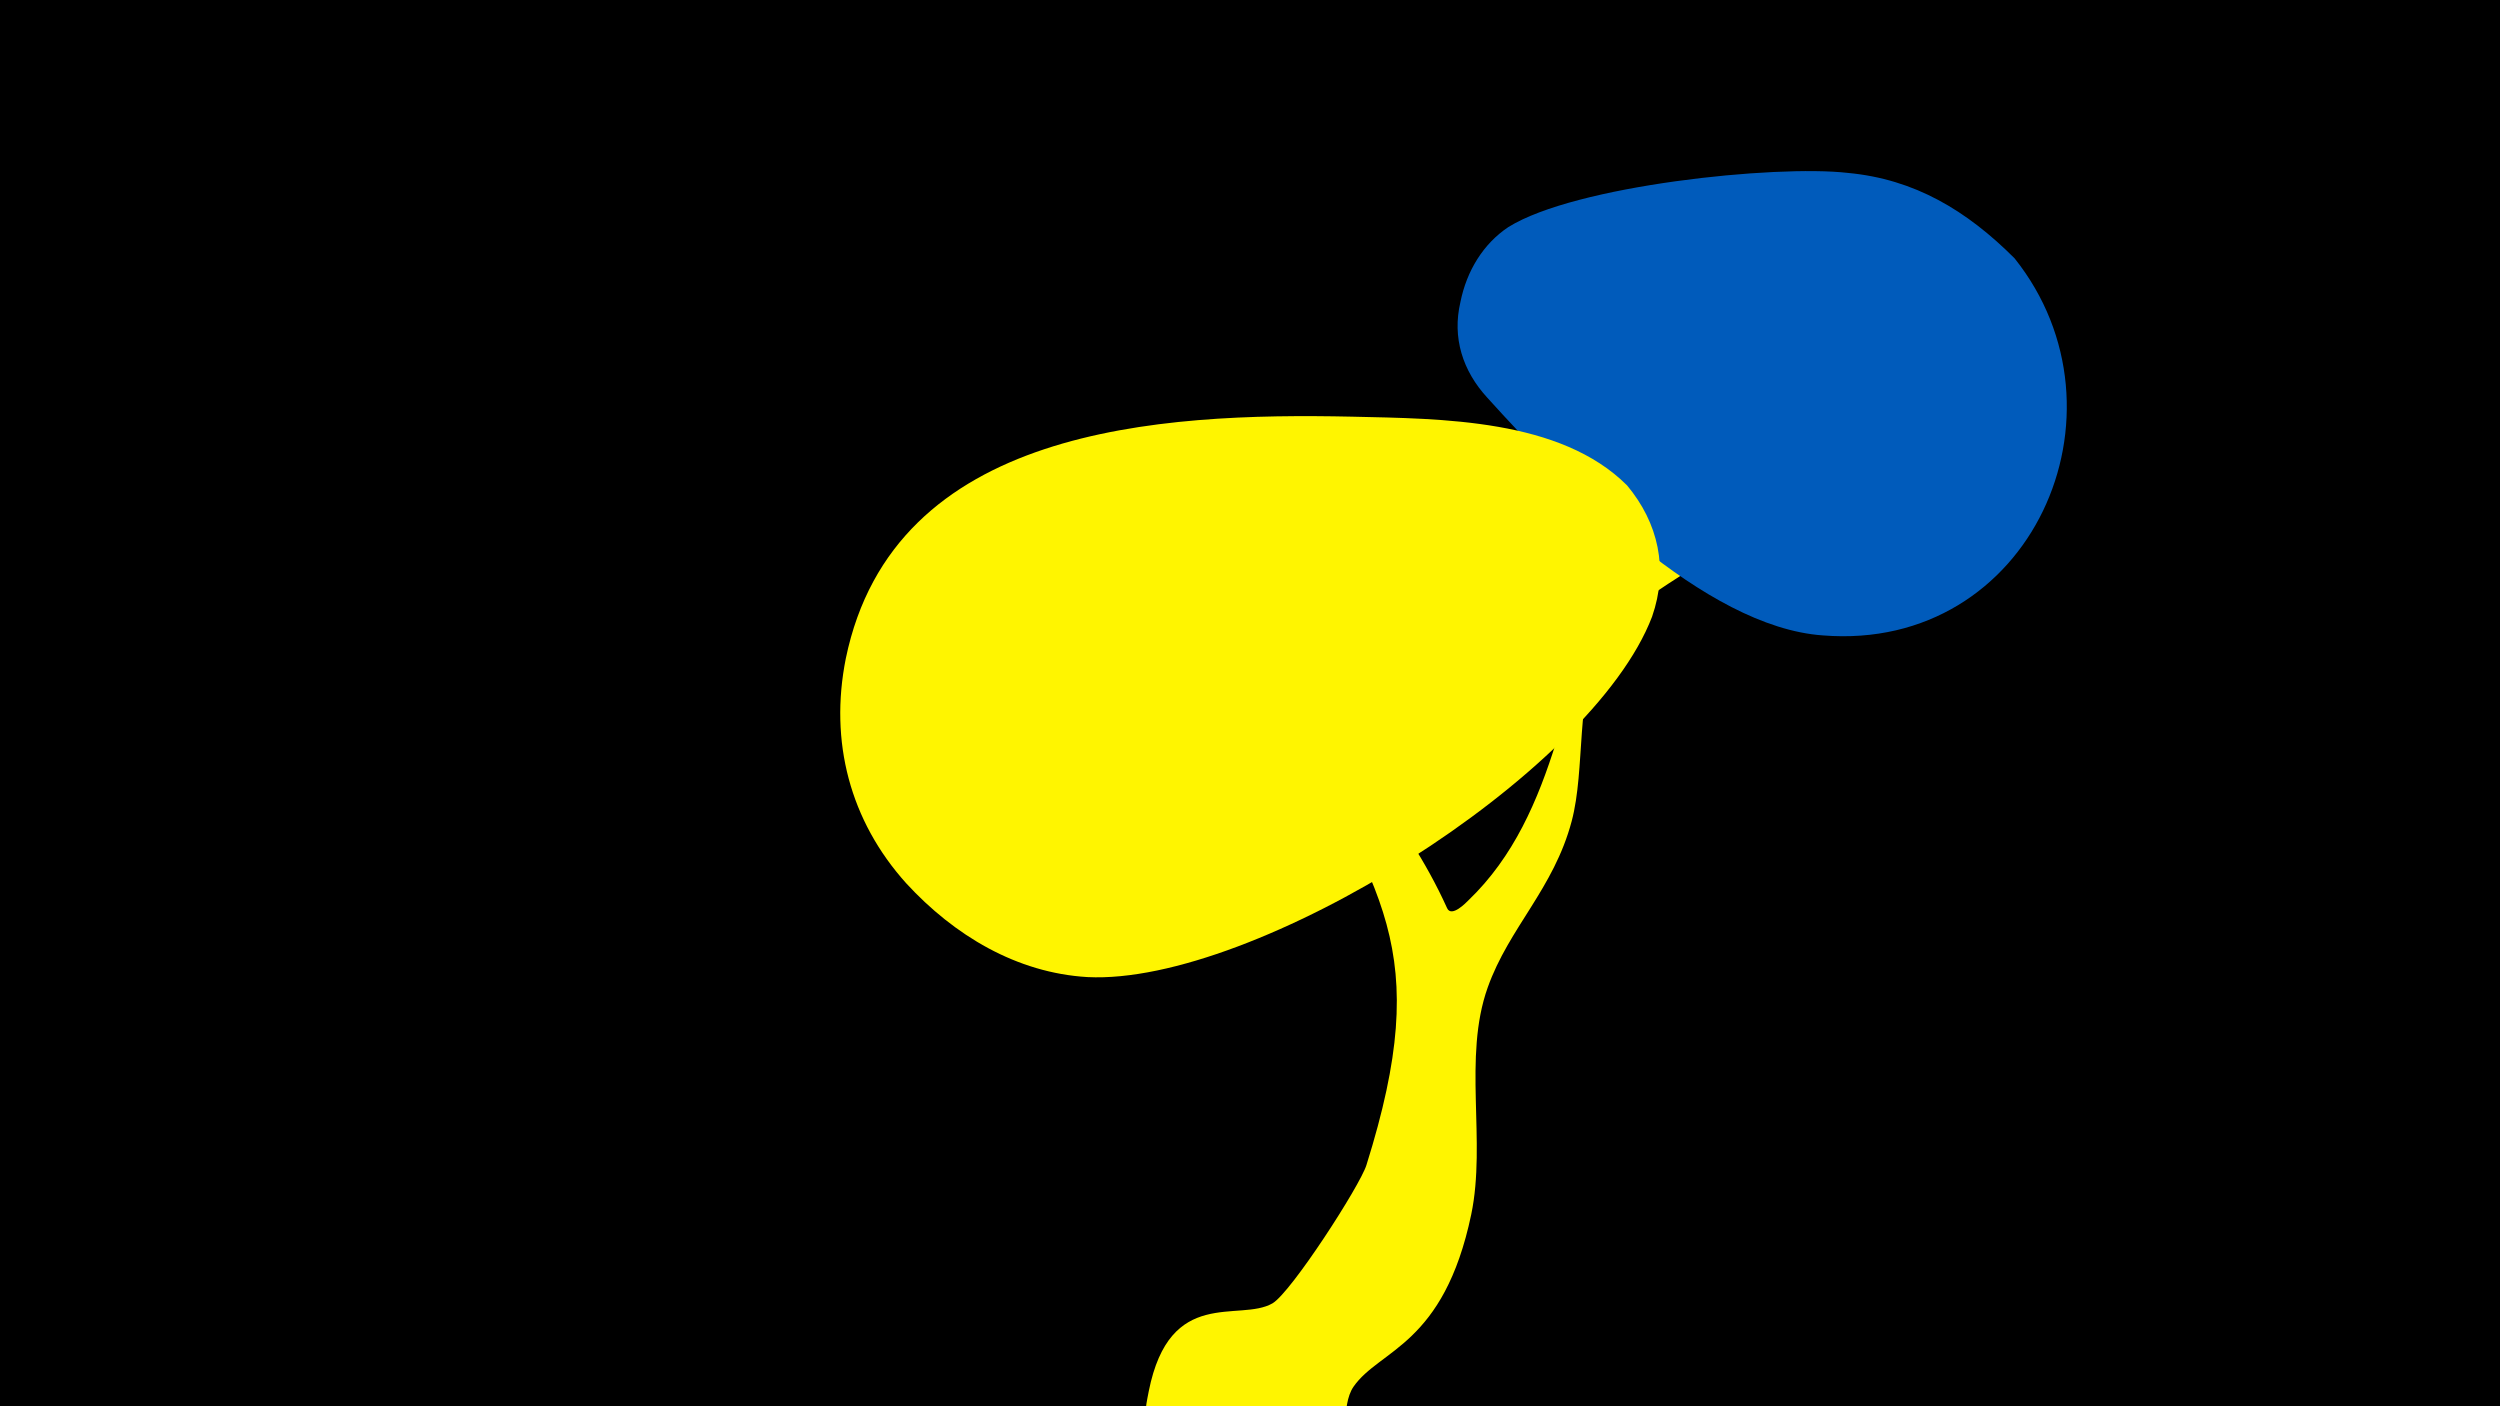 <svg width="1200" height="675" viewBox="-500 -500 1200 675" xmlns="http://www.w3.org/2000/svg"><path d="M-500-500h1200v675h-1200z" fill="#000"/><path d="M51.4 167.8c10.1-50.6 43.5-33 59.4-42.2 8.9-5.2 42-56.4 45.1-66.4 32.6-104 7-130.6-41.8-221-24.1-44.6-33.3-65.2-30-65.2 9.7-0.1 25.7 38.2 29.1 43.1 27.7 41.3 60.9 74.4 81.4 119.8 2.1 4.7 9.2-2.7 10.2-3.7 43.7-41.9 46.1-107.8 68.4-160.6 12.1-28.7 39.2-44 54.5-70.3 6.8-11.7 18.1-83.8 52.1-62.3 14.2 9 5.4 26.5 0.7 37.6-11.4 26.9-21.8 55-42.5 76.5-19.7 20.5-56.6 32.7-69.9 57.8-11.9 22.7-7 58.1-13.7 83.3-8.6 32.4-30.1 51.1-40.3 79.8-12 33.6-0.6 73.8-7.9 108.9-13.2 63-44 64.7-56.5 82.7-6.4 9.3-1.7 27-10.3 38.7-26.5 35.8-98.4 15.9-88.7-32.9z"  fill="#fff500" /><path d="M467-376c-23-23-48-38-80-41-35-4-131 6-163 26-12 8-20 21-23 36-4 17 1 33 13 46 38 42 104 110 161 114 100 8 151-107 92-181z"  fill="#005bbb" /><path d="M281-267c-32-32-89-32-132-33-93-2-220 5-243 116-8 40 2 78 29 108 23 25 53 43 87 45 80 4 242-97 271-173 8-23 3-45-12-63z"  fill="#fff500" /></svg>